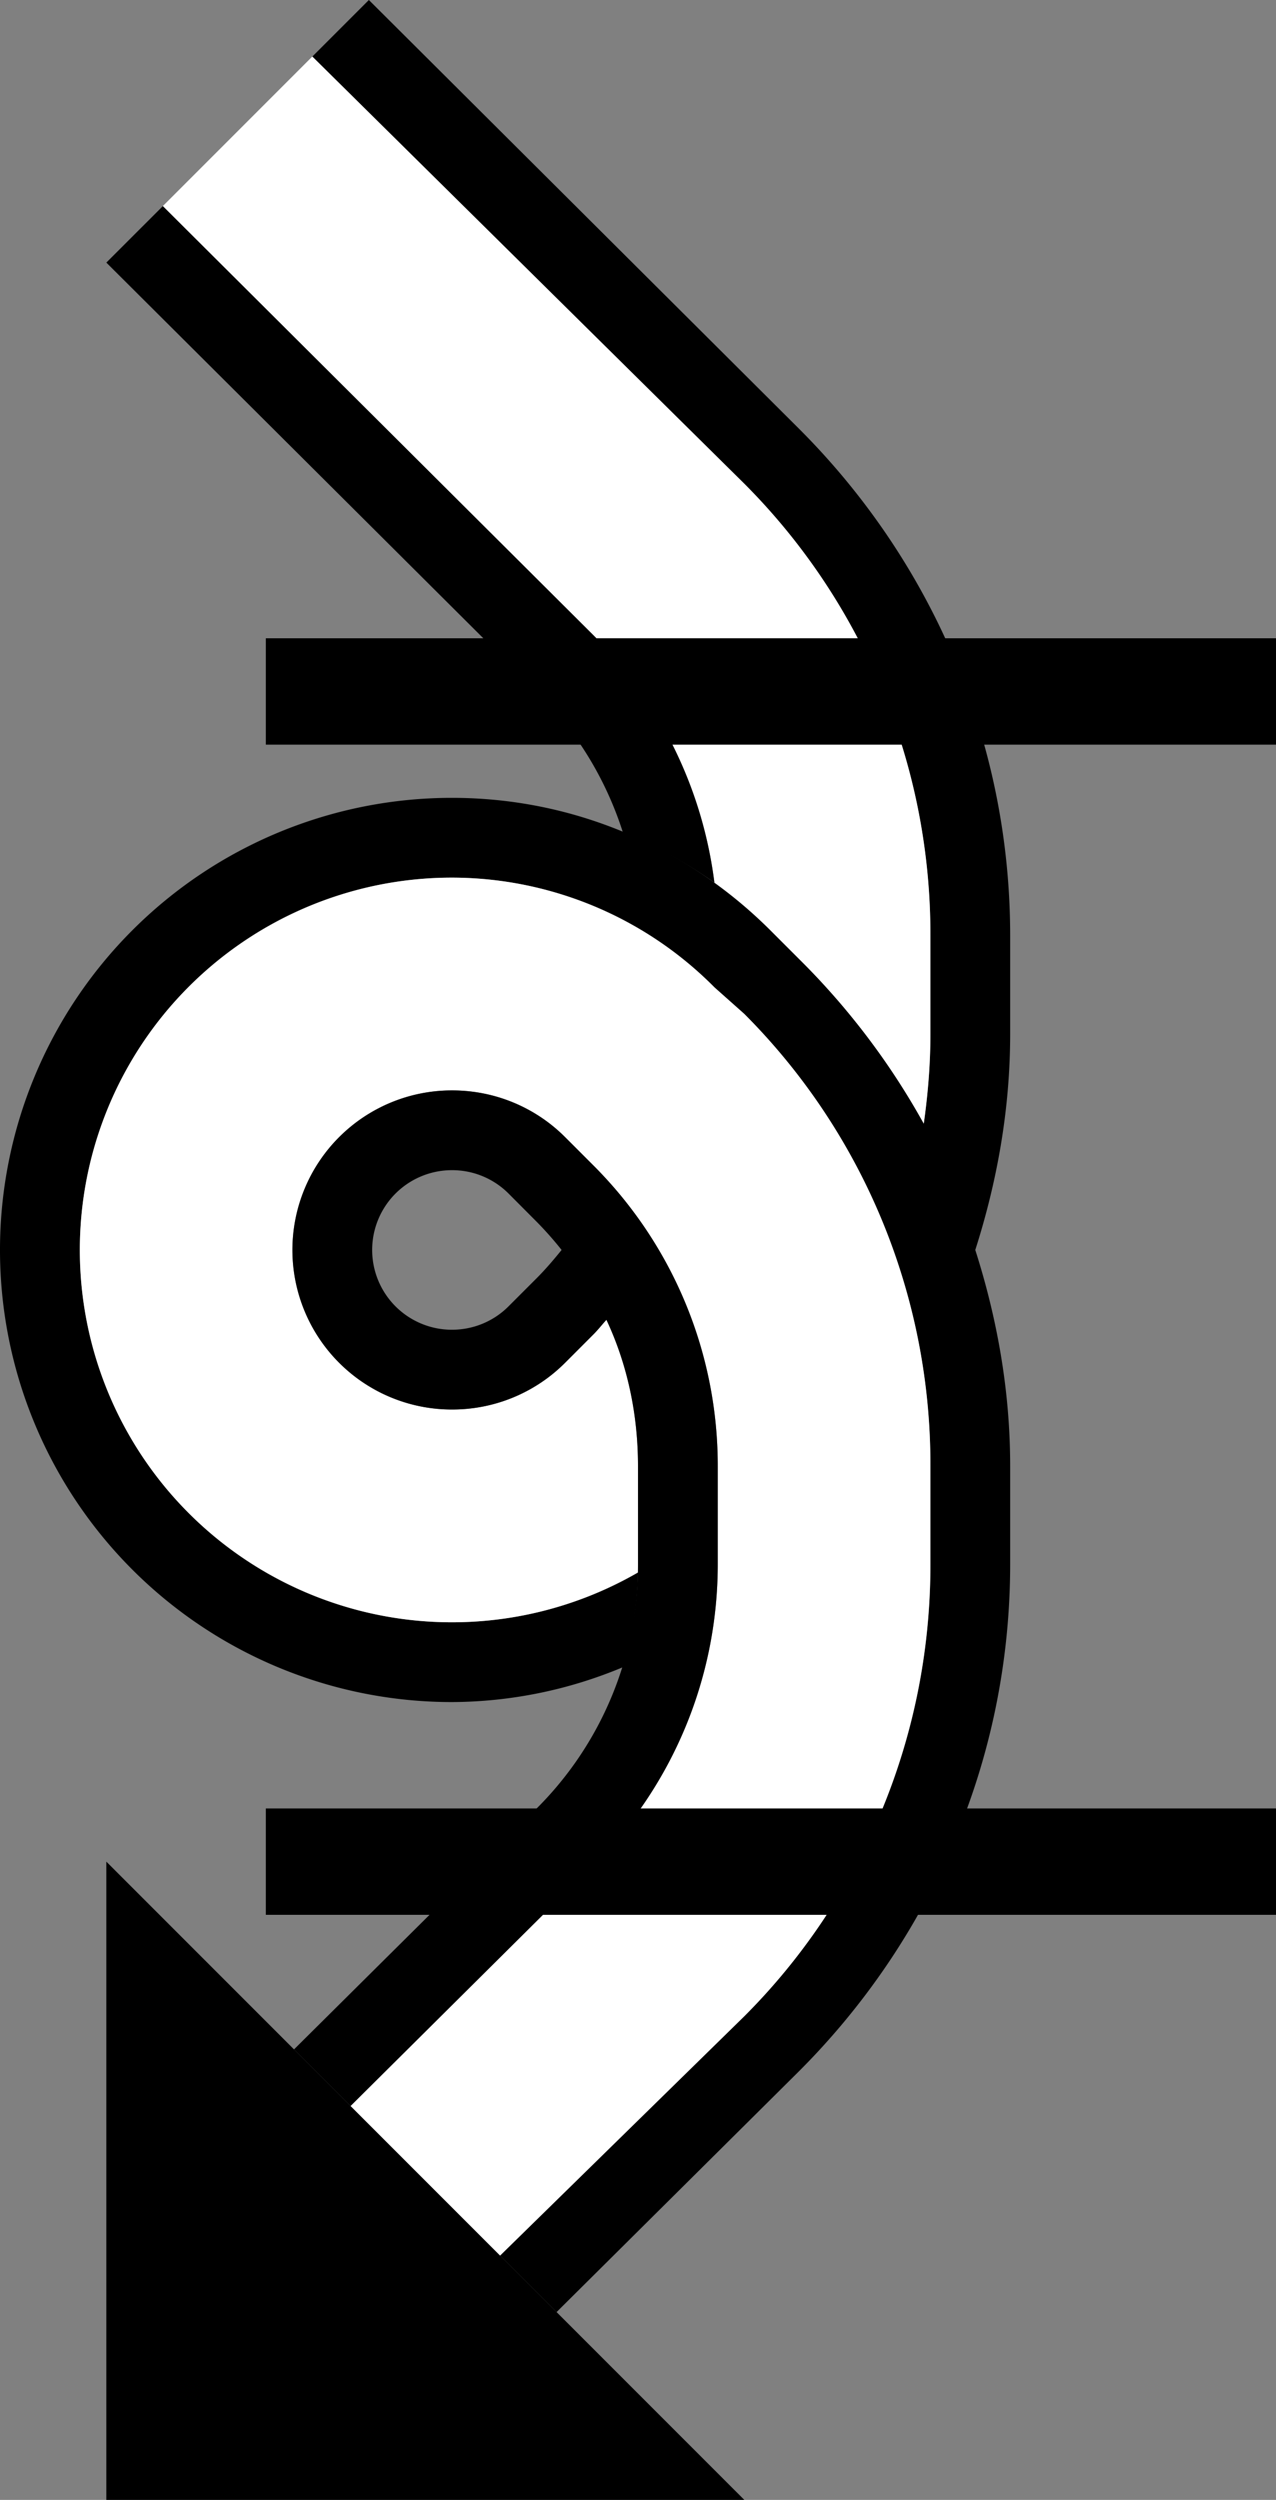 <svg xmlns="http://www.w3.org/2000/svg" version="1.0" width="24" height="47"><rect width="100%" height="100%" fill="#808080" stroke="none"/><path d="M14 47H2V35l12 12z"/><path d="M10.469 43.469l-1.063-1.063 4.594-4.5a11.984 11.984 0 0 0 3.5-8.5v-1.843c0-3.314-1.328-6.329-3.5-8.5l-.563-.5A6.96 6.96 0 0 0 8.5 16.5 7 7 0 1 0 12 29.563a6.525 6.525 0 0 1-.281 1.78A8.4 8.4 0 0 1 8.5 32a8.5 8.5 0 0 1 0-17c2.347 0 4.462.962 6 2.5l.531.531a13.66 13.66 0 0 1 2.344 3.094c.078-.556.125-1.11.125-1.688v-1.843c0-3.314-1.328-6.329-3.5-8.5L5.875 1.063 6.938 0l8.093 8.063C17.474 10.505 19 13.866 19 17.593v1.845c0 1.422-.246 2.777-.656 4.062.41 1.285.656 2.64.656 4.063v1.843c0 3.728-1.526 7.088-3.969 9.532l-4.562 4.53z"/><path d="M9.406 42.406l-2.812-2.812 4.562-4.532a7.974 7.974 0 0 0 2.344-5.656v-1.843c0-2.21-.896-4.209-2.344-5.657l-.531-.531A2.996 2.996 0 0 0 8.5 20.5a3 3 0 0 0 0 6c.828 0 1.582-.332 2.125-.875l.531-.531c.09-.09.166-.188.25-.282.391.835.594 1.768.594 2.75v2.001A7 7 0 1 1 8.5 16.5a6.96 6.96 0 0 1 4.938 2.063l.562.5a11.984 11.984 0 0 1 3.5 8.5v1.843c0 3.314-1.328 6.329-3.5 8.5l-4.594 4.5zm7.969-21.281a13.66 13.66 0 0 0-2.344-3.094L14.5 17.5a8.58 8.58 0 0 0-1.063-.906 7.987 7.987 0 0 0-2.28-4.657L3.061 3.876l2.813-2.813L14 9.095a11.984 11.984 0 0 1 3.5 8.5v1.843c0 .578-.047 1.132-.125 1.688z" fill="#fff"/><path d="M6.594 39.594L5.53 38.53 10.094 34A6.476 6.476 0 0 0 12 29.406v-1.843c0-.983-.203-1.916-.594-2.75-.084.093-.16.191-.25.28l-.531.532A2.996 2.996 0 0 1 8.5 26.5a3 3 0 0 1 0-6c.828 0 1.582.332 2.125.875l.531.531a7.974 7.974 0 0 1 2.344 5.657v1.843c0 2.21-.896 4.209-2.344 5.657l-4.562 4.53zM8.5 25c.414 0 .791-.166 1.063-.438l.53-.53c.166-.166.322-.349.47-.532a6.522 6.522 0 0 0-.47-.531l-.53-.532A1.498 1.498 0 0 0 8.5 22a1.5 1.5 0 0 0 0 3zm4.938-8.406a8.449 8.449 0 0 0-1.72-.938A6.513 6.513 0 0 0 10.095 13L2 4.937l1.063-1.062 8.093 8.063a7.987 7.987 0 0 1 2.281 4.656z"/><path d="M5 36v-2h19v2H5zM5 14v-2h19v2H5z"/></svg>